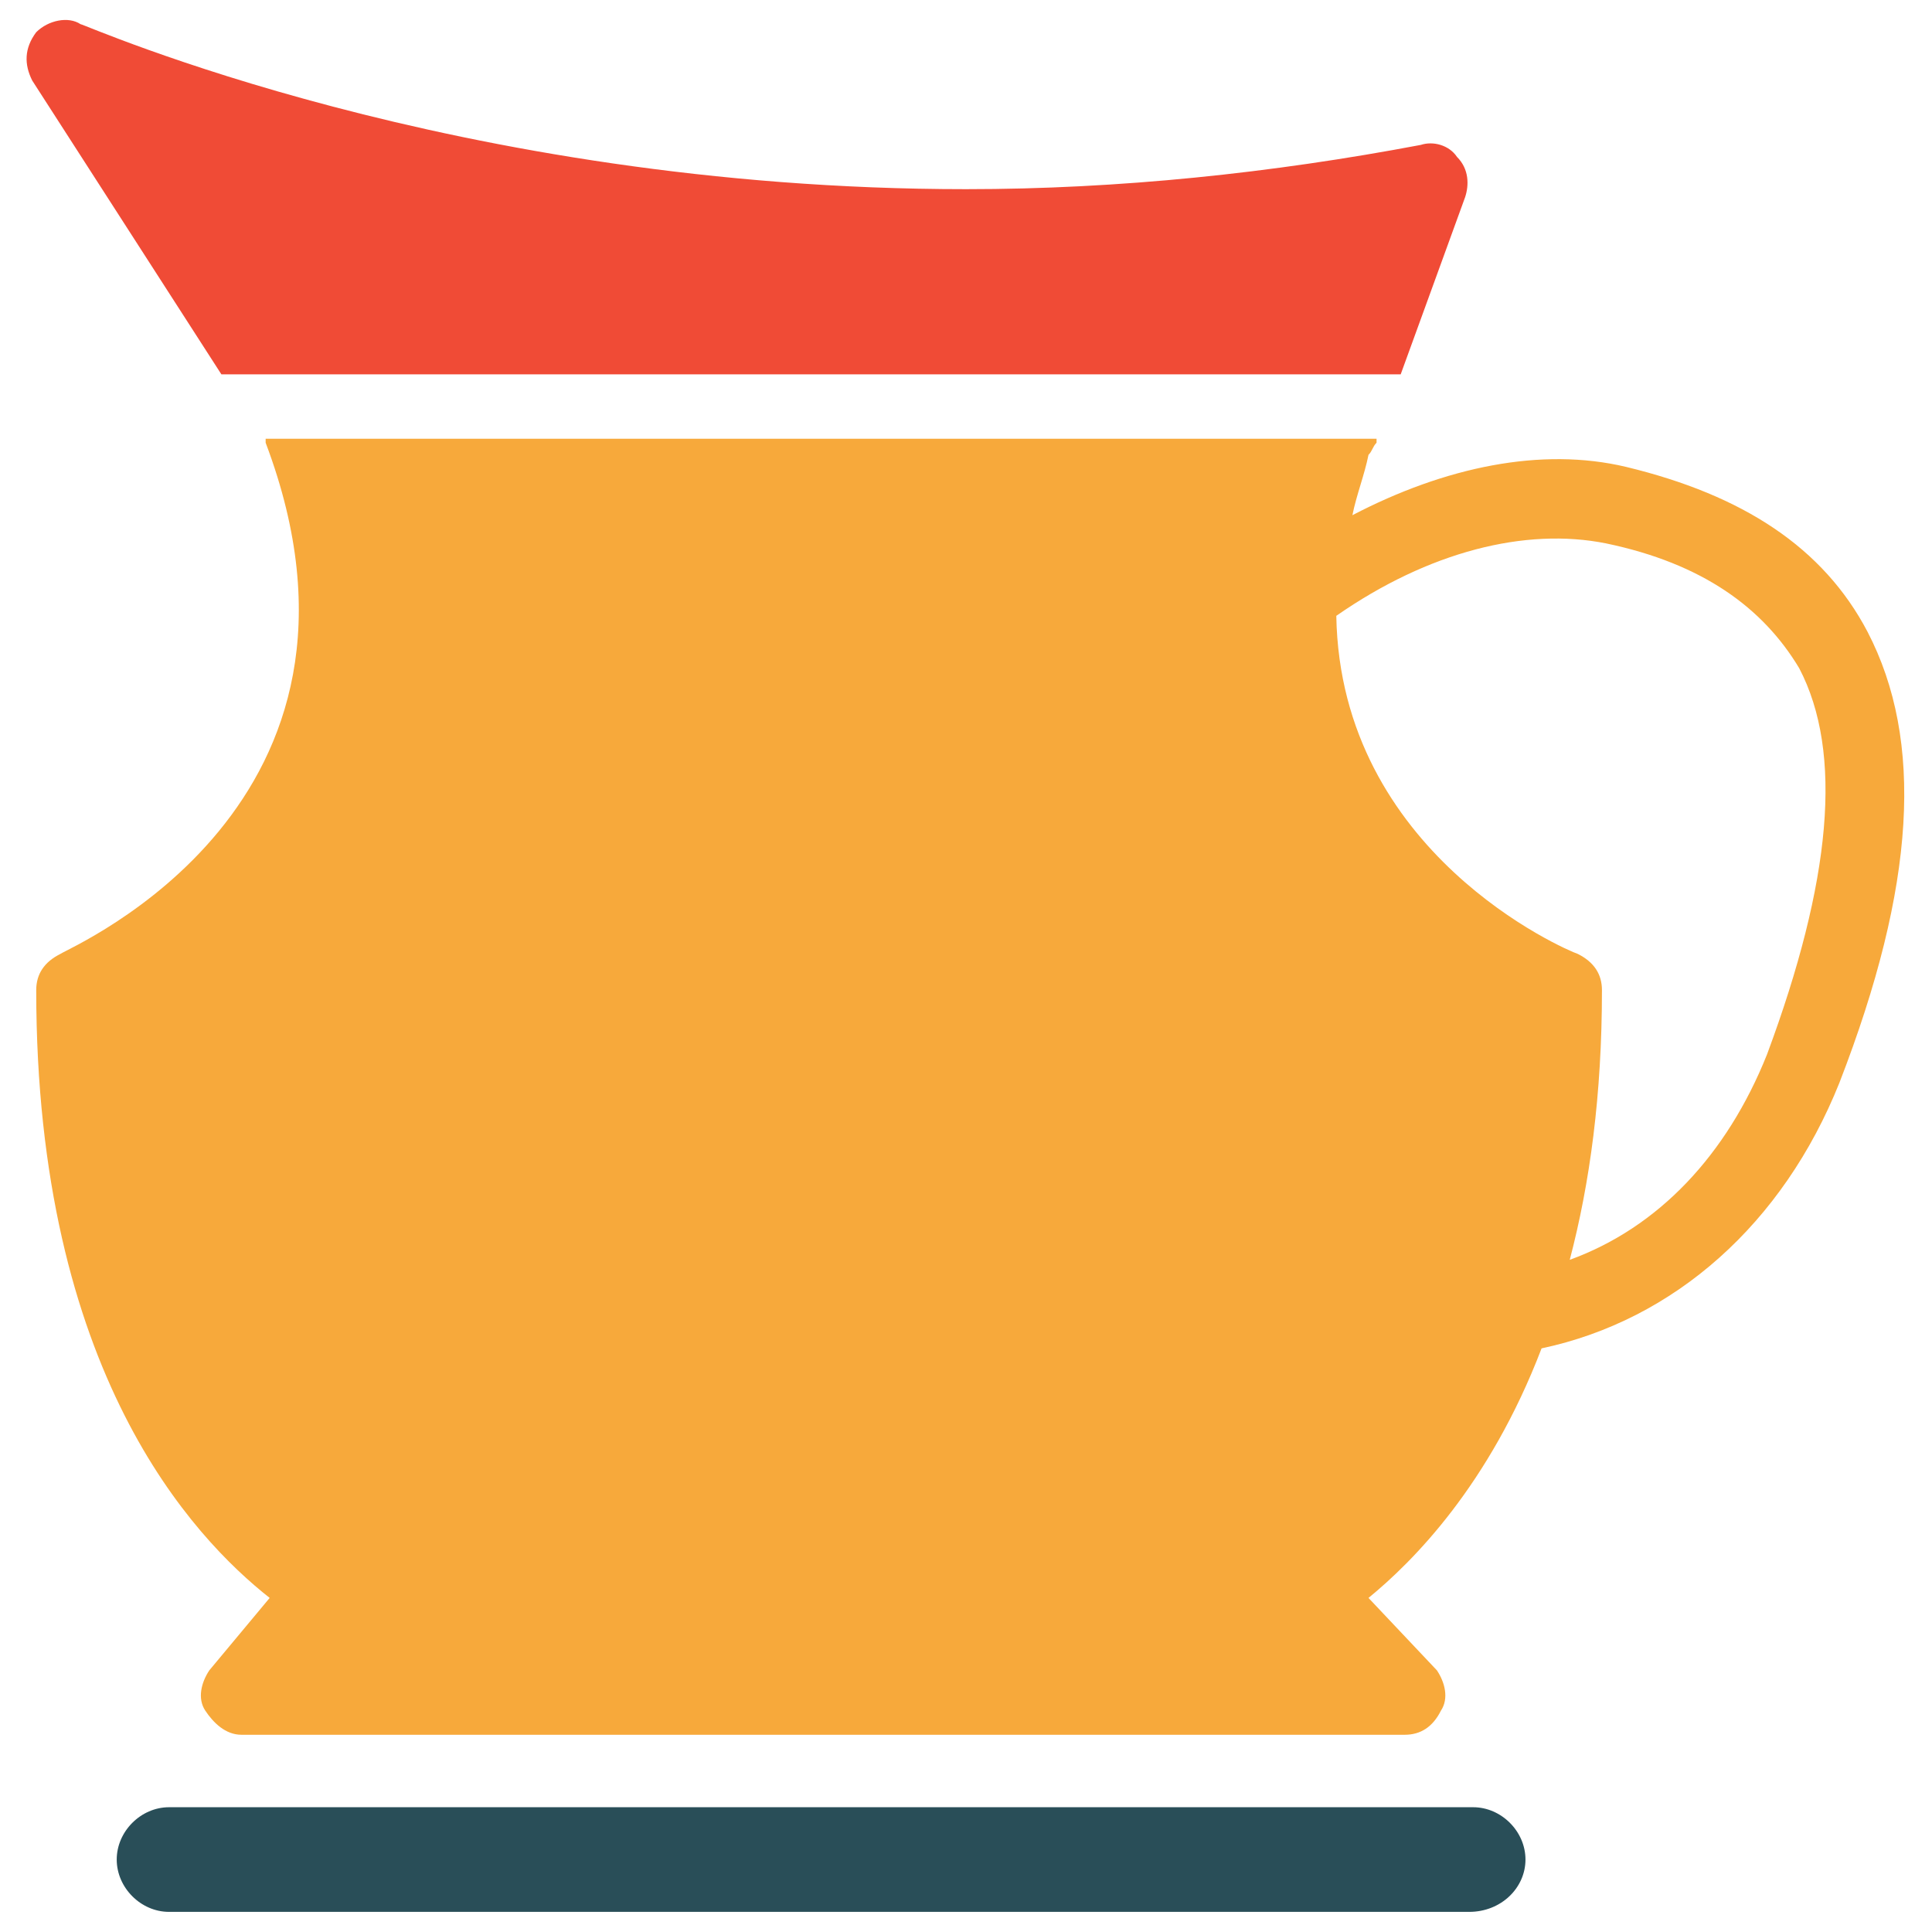 <?xml version="1.0" encoding="utf-8"?>
<!-- Generator: Adobe Illustrator 18.0.0, SVG Export Plug-In . SVG Version: 6.00 Build 0)  -->
<!DOCTYPE svg PUBLIC "-//W3C//DTD SVG 1.1//EN" "http://www.w3.org/Graphics/SVG/1.1/DTD/svg11.dtd">
<svg version="1.1" id="Layer_1" xmlns="http://www.w3.org/2000/svg" xmlns:xlink="http://www.w3.org/1999/xlink" x="0px" y="0px"
	 viewBox="0 0 48 48" enable-background="new 0 0 48 48" xml:space="preserve">
<g>
	<path fill="#294E58" d="M36.5,47.5H4.2c-0.7,0-1.3-0.6-1.3-1.3s0.6-1.3,1.3-1.3h32.4c0.7,0,1.3,0.6,1.3,1.3S37.3,47.5,36.5,47.5z"
		/>
	<path fill="#F7A93B" d="M46.4,15.7c-1.1-2.1-3.1-3.4-6-4.1c-2.1-0.5-4.5,0-6.8,1.2c0.1-0.5,0.3-1,0.4-1.5c0.1-0.1,0.1-0.2,0.2-0.3
		l0-0.1H6.6c0,0,0,0,0,0.1c3.4,9-4.8,12.5-5.1,12.7c-0.4,0.2-0.6,0.5-0.6,0.9c0,9.5,3.9,13.6,5.8,15.1l-1.5,1.8
		c-0.2,0.3-0.3,0.7-0.1,1c0.2,0.3,0.5,0.6,0.9,0.6h28.9c0.4,0,0.7-0.2,0.9-0.6c0.2-0.3,0.1-0.7-0.1-1L34,39.7c1.1-0.9,3-2.8,4.3-6.2
		c3.3-0.7,6-3.1,7.4-6.6C47.6,22,47.8,18.4,46.4,15.7z M43.9,26.2c-1,2.5-2.7,4.3-4.9,5.1c0.5-1.9,0.8-4.1,0.8-6.7
		c0-0.4-0.2-0.7-0.6-0.9c-0.3-0.1-5.9-2.5-6-8.4c2.3-1.6,4.7-2.2,6.7-1.8c2.4,0.5,3.9,1.6,4.8,3.1C45.8,18.7,45.5,21.9,43.9,26.2z"
		/>
	<path fill="#F04B36" d="M34.8,9.3l1.6-4.4c0.1-0.3,0.1-0.7-0.2-1c-0.2-0.3-0.6-0.4-0.9-0.3C31.6,4.3,27.8,4.7,24,4.7c0,0,0,0,0,0
		C11.3,4.7,2.1,0.6,2,0.6C1.7,0.4,1.2,0.5,0.9,0.8C0.6,1.2,0.6,1.6,0.8,2l4.7,7.3H34.8z"/>
</g>
</svg>
